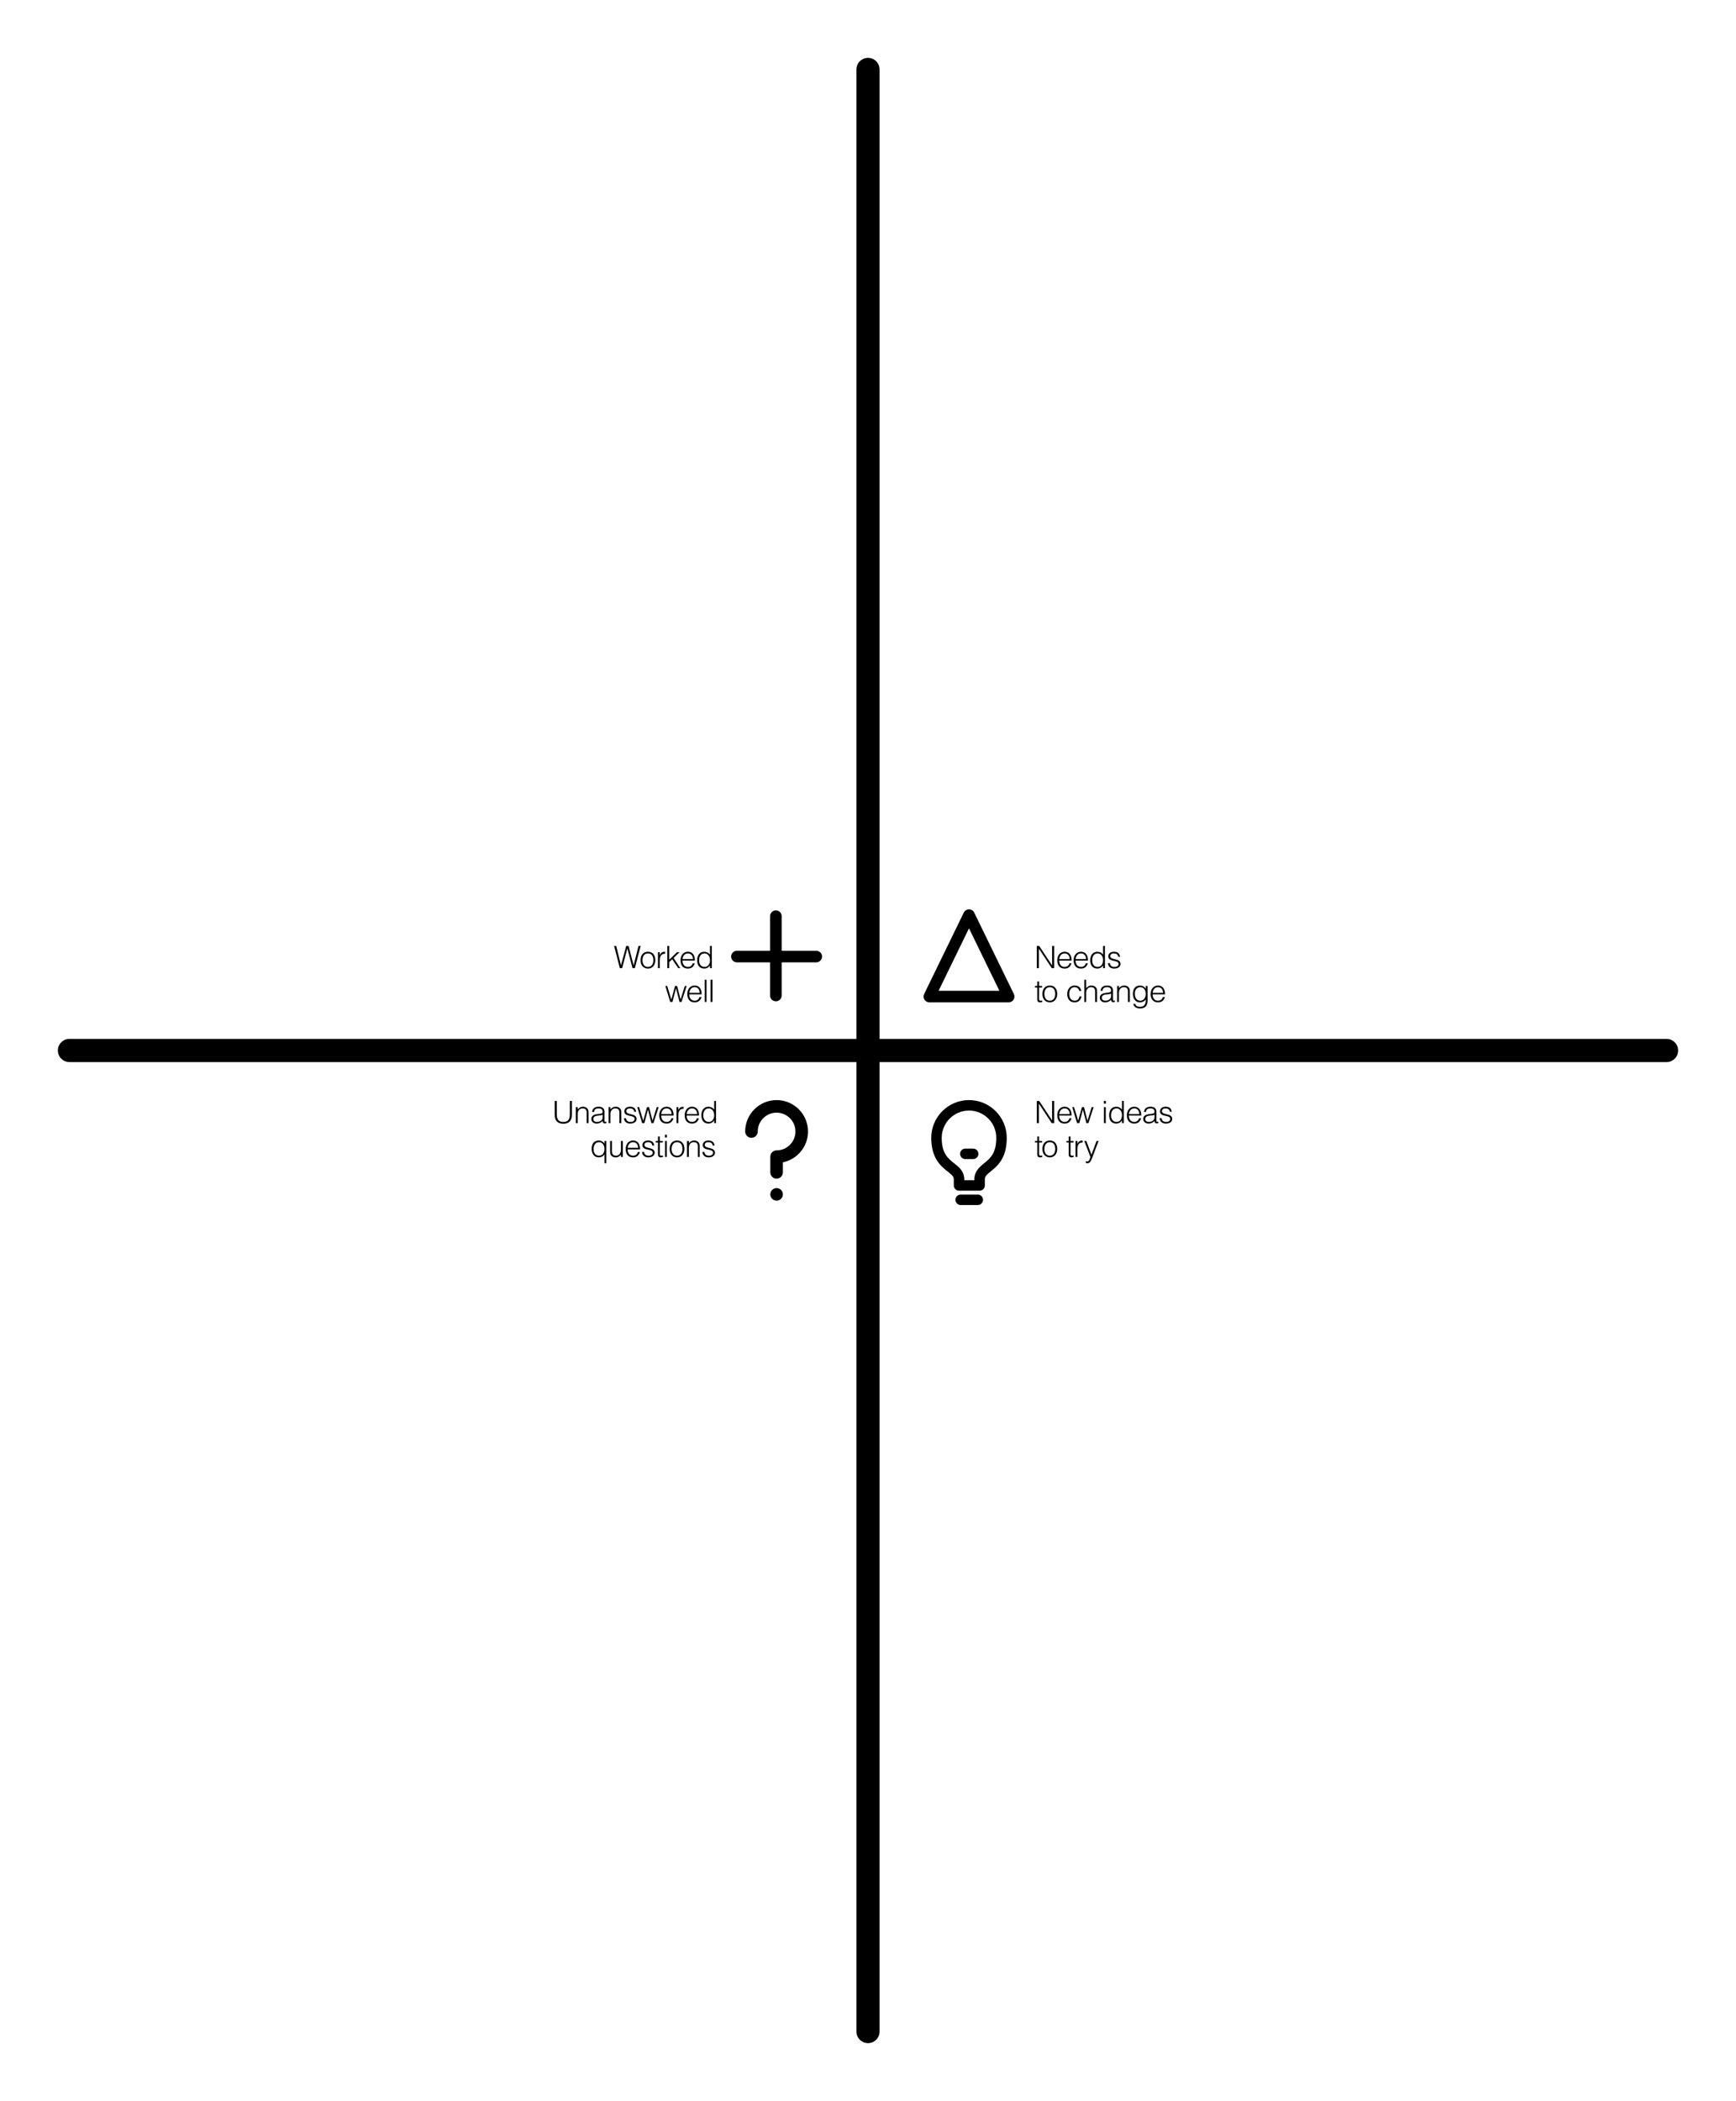 <svg xml:space="preserve" viewBox="0 0 2400 2904" xmlns:xlink="http://www.w3.org/1999/xlink" xmlns="http://www.w3.org/2000/svg" id="Layer_1" version="1.1" x="0" y="0" width="2400" height="2904"  >
<rect height="2904" width="2400" fill="#FFFFFF"></rect>
<g>
	<path d="M1200,2824c-8.836,0-16-7.162-16-16V96c0-8.836,7.164-16,16-16c8.837,0,16,7.164,16,16v2712
		C1216,2816.838,1208.837,2824,1200,2824z"></path>
	<path d="M2304,1468H96c-8.836,0-16-7.164-16-16s7.164-16,16-16h2208c8.836,0,16,7.164,16,16S2312.836,1468,2304,1468z"></path>
	<rect height="2904" width="2400" fill="none"></rect>
	<g>
		<g>
			<defs>
				<rect height="2904" width="2400" id="SVGID_1_"></rect>
			</defs>
			<clipPath id="SVGID_2_">
				<use overflow="visible" xlink:href="#SVGID_1_"></use>
			</clipPath>
			<path d="M1128.465,1314.169h-47.832v-47.833c0-4.418-3.581-8-8-8c-4.418,0-8,3.582-8,8v47.833
				h-45.836c-4.418,0-8,3.582-8,8s3.582,8,8,8h45.836v45.834c0,4.419,3.582,8,8,8c4.419,0,8-3.581,8-8v-45.834h47.832
				c4.419,0,8-3.582,8-8S1132.884,1314.169,1128.465,1314.169" clip-path="url(#SVGID_2_)"></path>
		</g>
		<g>
			<defs>
				<rect height="2904" width="2400" id="SVGID_3_"></rect>
			</defs>
			<clipPath id="SVGID_4_">
				<use overflow="visible" xlink:href="#SVGID_3_"></use>
			</clipPath>
			<path d="M1401.659,1373.96l-54.832-112.596c-1.34-2.752-4.132-4.498-7.193-4.498
				c-3.063,0-5.852,1.746-7.191,4.498l-54.832,112.596c-1.206,2.478-1.052,5.409,0.409,7.744c1.459,2.335,4.027,3.759,6.782,3.759
				h109.664c2.754,0,5.323-1.424,6.784-3.759C1402.71,1379.369,1402.864,1376.438,1401.659,1373.96 M1297.595,1369.463
				l42.039-86.324l42.038,86.324H1297.595z" clip-path="url(#SVGID_4_)"></path>
		</g>
		<g>
			<defs>
				<rect height="2904" width="2400" id="SVGID_5_"></rect>
			</defs>
			<clipPath id="SVGID_6_">
				<use overflow="visible" xlink:href="#SVGID_5_"></use>
			</clipPath>
			<path d="M1073.634,1520.534c-23.953,0-43.443,19.485-43.443,43.442c0,4.797,3.892,8.688,8.691,8.688
				c4.795,0,8.688-3.892,8.688-8.688c0-14.375,11.691-26.067,26.063-26.067s26.063,11.692,26.063,26.067
				c0,14.371-11.692,26.063-26.063,26.063c-4.8,0-8.688,3.893-8.688,8.688v21.721c0,4.8,3.888,8.69,8.688,8.69
				s8.688-3.892,8.688-8.69v-13.899c19.803-4.041,34.756-21.593,34.756-42.572
				C1117.078,1540.021,1097.585,1520.534,1073.634,1520.534 M1073.634,1642.172c-4.8,0-8.688,3.893-8.688,8.688
				c0,4.801,3.888,8.688,8.688,8.688s8.688-3.888,8.688-8.688C1082.322,1646.063,1078.434,1642.172,1073.634,1642.172" clip-path="url(#SVGID_6_)"></path>
		</g>
		<g>
			<defs>
				<rect height="2904" width="2400" id="SVGID_7_"></rect>
			</defs>
			<clipPath id="SVGID_8_">
				<use overflow="visible" xlink:href="#SVGID_7_"></use>
			</clipPath>
			<path d="M1339.634,1520.532c-28.778,0-52.196,23.416-52.196,52.194
				c0,28.66,13.754,39.5,22.856,46.674c6.16,4.855,8.315,6.896,8.315,10.707v8.421c0,3.995,3.24,7.239,7.236,7.239h28.439
				c3.996,0,7.235-3.244,7.235-7.239v-8.421c0-4,2.125-6.088,8.196-11.034c9.332-7.604,22.11-18.021,22.11-46.347
				C1391.829,1543.948,1368.414,1520.532,1339.634,1520.532 M1360.57,1607.849c-6.34,5.168-13.524,11.027-13.524,22.261v1.181
				h-13.96v-1.181c0-11.177-7.352-16.969-13.832-22.076c-8.523-6.721-17.34-13.668-17.34-35.306
				c0.004-20.799,16.919-37.72,37.72-37.72c20.796,0,37.717,16.921,37.717,37.72
				C1377.351,1594.172,1368.823,1601.129,1360.57,1607.849 M1345.382,1587.587h-10.856c-3.996,0-7.239,3.24-7.239,7.24
				c0,3.996,3.243,7.24,7.239,7.24h10.856c3.996,0,7.239-3.244,7.239-7.24C1352.621,1590.827,1349.378,1587.587,1345.382,1587.587
				 M1351.77,1651.129h-23.63c-3.995,0-7.239,3.239-7.239,7.239c0,3.996,3.244,7.235,7.239,7.235h23.63
				c3.993,0,7.237-3.239,7.237-7.235C1359.007,1654.368,1355.763,1651.129,1351.77,1651.129" clip-path="url(#SVGID_8_)"></path>
		</g>
	</g>
	<rect height="2904" width="2400" fill="none"></rect>
	<g>
		<path d="M1436.38,1311.4h-0.084v26.793h-2.901v-30.719h3.284l17.748,26.836h0.085v-26.836h2.902v30.719h-3.371L1436.38,1311.4z"></path>
		<path d="M1464.368,1327.741c-0.041,4.777,2.519,8.746,7.425,8.746c3.327,0,5.93-1.835,6.698-5.077h2.856
			c-1.278,4.181-3.924,7.38-9.556,7.38c-7.082,0-10.155-5.034-10.155-11.563c0-6.441,3.84-11.731,10.155-11.731
			c6.058,0,9.771,4.31,9.728,12.245H1464.368L1464.368,1327.741z M1478.789,1325.607c0-4.31-2.391-7.808-6.996-7.808
			c-4.521,0-6.911,3.626-7.425,7.808H1478.789z"></path>
		<path d="M1486.98,1327.741c-0.041,4.777,2.52,8.746,7.426,8.746c3.327,0,5.93-1.835,6.697-5.077h2.857
			c-1.279,4.181-3.924,7.38-9.556,7.38c-7.082,0-10.155-5.034-10.155-11.563c0-6.441,3.84-11.731,10.155-11.731
			c6.058,0,9.77,4.31,9.727,12.245H1486.98L1486.98,1327.741z M1501.402,1325.607c0-4.31-2.391-7.808-6.996-7.808
			c-4.522,0-6.911,3.626-7.426,7.808H1501.402z"></path>
		<path d="M1524.997,1307.476h2.561v30.719h-2.561v-3.882h-0.084c-1.494,2.9-4.863,4.479-7.681,4.479
			c-7.125,0-9.982-5.077-9.982-11.604c0-6.188,3.114-11.69,9.854-11.69c3.114,0,6.271,1.451,7.893,4.139V1307.476L1524.997,1307.476
			z M1517.531,1317.8c-5.29,0-7.766,4.48-7.551,10.026c0.043,5.546,3.241,8.661,7.551,8.661c4.82,0,7.466-4.097,7.466-9.429
			C1524.997,1322.066,1522.183,1317.8,1517.531,1317.8z"></path>
		<path d="M1534.3,1331.282c0.811,3.797,2.773,5.205,6.613,5.205c3.711,0,5.461-1.964,5.461-4.097
			c0-6.399-14.166-1.878-14.166-10.581c0-3.669,2.859-6.313,7.767-6.313c4.778,0,7.893,1.963,8.532,6.955h-2.604
			c-0.47-3.414-2.773-4.65-5.974-4.65c-3.241,0-4.991,1.536-4.991,3.797c0,6.017,14.166,2.262,14.166,10.751
			c0,4.225-3.8,6.442-9.003,6.442c-5.205,0-8.191-3.328-8.405-7.508L1534.3,1331.282L1534.3,1331.282z"></path>
	</g>
	<g>
		<path d="M1440.859,1384.956c-0.598,0.128-1.706,0.512-2.942,0.512c-2.519,0-3.926-1.108-3.926-4.394v-16.17h-3.115v-2.134h3.115
			v-6.144h2.56v6.144h4.139v2.134h-4.139v15.146c0,2.176,0.086,3.114,2.219,3.114c0.684,0,1.407-0.128,2.091-0.299
			L1440.859,1384.956L1440.859,1384.956z"></path>
		<path d="M1441.116,1373.82c0-6.442,3.412-11.647,10.239-11.647c6.91,0,10.238,5.163,10.238,11.647
			c0,6.998-4.053,11.646-10.238,11.646C1445.724,1385.382,1441.116,1381.543,1441.116,1373.82z M1451.355,1364.479
			c-5.377,0-7.51,4.564-7.51,9.343c0,5.504,2.604,9.344,7.51,9.344c5.375,0,7.509-4.608,7.509-9.344
			C1458.821,1368.616,1456.773,1364.479,1451.355,1364.479z"></path>
		<path d="M1492.188,1369.725c-0.896-3.283-3.156-5.246-6.569-5.246c-5.247,0-7.423,4.777-7.423,9.386
			c0,4.649,2.133,9.301,7.423,9.301c3.797,0,6.187-2.261,6.784-5.93h2.729c-0.896,4.905-3.968,8.233-9.515,8.233
			c-7.039,0-10.153-5.077-10.153-11.604c0-6.145,3.541-11.69,10.153-11.69c5.077,0,8.405,2.433,9.173,7.552h-2.603V1369.725z"></path>
		<path d="M1499.058,1384.871v-30.718h2.561v11.689c2.048-2.176,4.054-3.669,7.125-3.669c2.688,0,5.163,0.854,6.741,3.158
			c1.065,1.578,1.108,3.242,1.108,5.077v14.463h-2.561v-14.42c0-3.968-1.621-5.974-5.718-5.974c-3.155,0-5.332,2.049-6.144,4.31
			c-0.512,1.407-0.555,2.645-0.555,4.181v11.903L1499.058,1384.871L1499.058,1384.871z"></path>
		<path d="M1531.782,1371.986c0.938-0.085,2.519-0.343,3.371-0.726c0.854-0.384,0.938-1.537,0.938-2.304
			c0-2.604-1.537-4.479-5.504-4.479c-3.542,0-5.973,1.15-6.443,4.99h-2.602c0.383-5.205,4.266-7.295,9.088-7.295
			c4.479,0,8.021,1.75,8.021,6.869v12.031c0,2.005,0.512,2.475,2.688,1.707v2.005c-0.384,0.128-1.28,0.427-2.005,0.427
			c-0.428,0-0.77-0.042-1.152-0.128c-1.706-0.256-2.006-1.749-2.049-3.285c-2.133,2.39-5.033,3.669-8.231,3.669
			c-3.884,0-7.383-2.091-7.383-6.357c0-3.711,2.561-5.973,7.724-6.655L1531.782,1371.986z M1536.093,1373.266
			c-2.176,0.896-4.395,1.067-6.612,1.238c-3.884,0.299-6.229,1.707-6.229,4.693c0,2.688,2.347,3.968,4.778,3.968
			c4.054,0,8.063-1.963,8.063-6.442V1373.266L1536.093,1373.266z"></path>
		<path d="M1546.93,1384.871h-2.56v-22.1h2.56v3.071c2.049-2.176,4.055-3.669,7.125-3.669c2.688,0,5.163,0.854,6.741,3.158
			c1.066,1.578,1.109,3.242,1.109,5.077v14.463h-2.562v-14.42c0-3.968-1.621-5.974-5.717-5.974c-3.156,0-5.332,2.049-6.145,4.31
			c-0.512,1.408-0.555,2.645-0.555,4.181v11.902H1546.93z"></path>
		<path d="M1583.962,1362.771h2.562v19.966c0,5.93-1.963,11.178-10.367,11.178c-6.484,0-9.172-3.712-9.343-6.357h2.729
			c0.768,3.328,3.583,4.054,6.612,4.054c6.997,0,7.936-5.205,7.807-10.282c-1.621,2.688-4.776,4.138-7.892,4.138
			c-6.741,0-9.855-5.503-9.855-11.689c0-6.526,2.858-11.604,9.983-11.604c2.816,0,6.187,1.579,7.68,4.479h0.084V1362.771
			L1583.962,1362.771z M1576.496,1364.479c-4.309,0-7.508,3.113-7.551,8.66c-0.215,5.547,2.261,10.026,7.551,10.026
			c4.65,0,7.466-4.266,7.466-9.258C1583.962,1368.573,1581.317,1364.479,1576.496,1364.479z"></path>
		<path d="M1593.479,1374.418c-0.041,4.778,2.519,8.746,7.425,8.746c3.327,0,5.93-1.834,6.698-5.077h2.856
			c-1.279,4.181-3.924,7.38-9.556,7.38c-7.082,0-10.155-5.034-10.155-11.562c0-6.442,3.84-11.732,10.155-11.732
			c6.058,0,9.77,4.309,9.727,12.245H1593.479L1593.479,1374.418z M1607.898,1372.285c0-4.309-2.391-7.807-6.996-7.807
			c-4.522,0-6.911,3.625-7.426,7.807H1607.898z"></path>
	</g>
	<g>
		<path d="M875.953,1334.098h0.085l6.699-26.621h2.985l-8.063,30.718h-3.199l-7.125-27.134h-0.085l-7.125,27.134h-3.2l-7.936-30.718
			h2.901l6.613,26.621h0.085l7.125-26.621h3.242L875.953,1334.098z"></path>
		<path d="M885.511,1327.145c0-6.442,3.413-11.647,10.239-11.647c6.912,0,10.239,5.163,10.239,11.647
			c0,6.996-4.054,11.646-10.239,11.646C890.119,1338.705,885.511,1334.866,885.511,1327.145z M895.75,1317.8
			c-5.375,0-7.509,4.565-7.509,9.343c0,5.505,2.603,9.345,7.509,9.345c5.376,0,7.509-4.608,7.509-9.345
			C903.217,1321.939,901.168,1317.8,895.75,1317.8z"></path>
		<path d="M912.178,1338.193h-2.56v-22.101h2.56v4.138h0.085c1.407-3.541,3.498-4.735,7.21-4.735v2.772
			c-5.76-0.128-7.295,4.139-7.295,9.088V1338.193L912.178,1338.193z"></path>
		<path d="M922.588,1338.193v-30.719h2.561v19.113l10.836-10.495h3.498l-8.276,7.979l9.258,14.122h-2.858l-8.276-12.33l-4.181,3.968
			v8.362H922.588L922.588,1338.193z"></path>
		<path d="M943.538,1327.741c-0.043,4.777,2.517,8.746,7.423,8.746c3.328,0,5.93-1.835,6.699-5.077h2.857
			c-1.279,4.181-3.925,7.38-9.557,7.38c-7.082,0-10.154-5.034-10.154-11.563c0-6.441,3.84-11.731,10.154-11.731
			c6.059,0,9.77,4.31,9.727,12.245H943.538L943.538,1327.741z M957.958,1325.607c0-4.31-2.389-7.808-6.997-7.808
			c-4.521,0-6.912,3.626-7.423,7.808H957.958z"></path>
		<path d="M981.553,1307.476h2.561v30.719h-2.561v-3.882h-0.085c-1.493,2.9-4.864,4.479-7.68,4.479
			c-7.125,0-9.983-5.077-9.983-11.604c0-6.188,3.115-11.69,9.855-11.69c3.114,0,6.271,1.451,7.893,4.139V1307.476z M974.086,1317.8
			c-5.29,0-7.765,4.48-7.551,10.026c0.042,5.546,3.242,8.661,7.551,8.661c4.821,0,7.466-4.097,7.466-9.429
			C981.553,1322.066,978.737,1317.8,974.086,1317.8z"></path>
	</g>
	<g>
		<path d="M940.934,1381.457l5.803-18.686h2.603l-7.168,22.1h-2.729l-4.821-18.559h-0.085l-4.906,18.559h-3.072l-6.74-22.1h2.56
			l5.717,18.856l5.12-18.856h2.858L940.934,1381.457z"></path>
		<path d="M952.881,1374.418c-0.043,4.778,2.518,8.746,7.423,8.746c3.328,0,5.931-1.834,6.699-5.077h2.858
			c-1.28,4.181-3.926,7.38-9.558,7.38c-7.082,0-10.153-5.034-10.153-11.562c0-6.442,3.84-11.732,10.153-11.732
			c6.06,0,9.771,4.309,9.728,12.245H952.881L952.881,1374.418z M967.301,1372.285c0-4.309-2.389-7.807-6.997-7.807
			c-4.521,0-6.912,3.625-7.423,7.807H967.301z"></path>
		<path d="M974.215,1384.871v-30.718h2.561v30.718H974.215z"></path>
		<path d="M982.406,1384.871v-30.718h2.56v30.718H982.406z"></path>
	</g>
	<g>
		<path d="M766.856,1521.706h2.9v18.302c0,7.594,2.73,10.751,9.002,10.751c6.612,0,9.002-3.498,9.002-10.751v-18.302h2.901v19.156
			c0,7.978-3.967,12.372-11.903,12.372c-8.021,0-11.902-4.523-11.902-12.372V1521.706z"></path>
		<path d="M798.642,1552.423h-2.56v-22.1h2.56v3.071c2.049-2.177,4.054-3.668,7.125-3.668c2.688,0,5.162,0.853,6.741,3.155
			c1.066,1.579,1.109,3.243,1.109,5.077v14.463h-2.561v-14.42c0-3.968-1.62-5.973-5.717-5.973c-3.156,0-5.333,2.048-6.144,4.309
			c-0.513,1.408-0.556,2.646-0.556,4.182L798.642,1552.423L798.642,1552.423z"></path>
		<path d="M828.807,1539.539c0.938-0.086,2.518-0.341,3.371-0.727c0.854-0.384,0.938-1.535,0.938-2.305
			c0-2.602-1.536-4.479-5.503-4.479c-3.541,0-5.974,1.151-6.442,4.991h-2.603c0.384-5.206,4.267-7.296,9.087-7.296
			c4.479,0,8.021,1.749,8.021,6.868v12.031c0,2.006,0.512,2.475,2.688,1.706v2.005c-0.385,0.129-1.28,0.428-2.005,0.428
			c-0.428,0-0.769-0.043-1.152-0.128c-1.706-0.257-2.005-1.75-2.047-3.285c-2.133,2.391-5.035,3.669-8.234,3.669
			c-3.882,0-7.381-2.091-7.381-6.355c0-3.712,2.56-5.975,7.723-6.656L828.807,1539.539z M833.115,1540.819
			c-2.176,0.896-4.395,1.065-6.613,1.235c-3.882,0.299-6.229,1.707-6.229,4.693c0,2.688,2.347,3.967,4.778,3.967
			c4.054,0,8.063-1.962,8.063-6.441V1540.819z"></path>
		<path d="M843.911,1552.423h-2.561v-22.1h2.561v3.071c2.048-2.177,4.054-3.668,7.125-3.668c2.688,0,5.162,0.853,6.741,3.155
			c1.065,1.579,1.108,3.243,1.108,5.077v14.463h-2.56v-14.42c0-3.968-1.621-5.973-5.717-5.973c-3.158,0-5.333,2.048-6.145,4.309
			c-0.512,1.408-0.555,2.646-0.555,4.182L843.911,1552.423L843.911,1552.423z"></path>
		<path d="M865.245,1545.512c0.811,3.797,2.772,5.204,6.613,5.204c3.711,0,5.461-1.962,5.461-4.095
			c0-6.399-14.164-1.878-14.164-10.581c0-3.669,2.857-6.313,7.765-6.313c4.778,0,7.893,1.963,8.532,6.953h-2.604
			c-0.469-3.413-2.772-4.648-5.973-4.648c-3.242,0-4.992,1.535-4.992,3.797c0,6.016,14.164,2.262,14.164,10.751
			c0,4.224-3.797,6.441-9.002,6.441s-8.191-3.327-8.405-7.509H865.245L865.245,1545.512z"></path>
		<path d="M902.15,1549.011l5.802-18.688h2.603l-7.168,22.1h-2.729l-4.821-18.559h-0.085l-4.906,18.559h-3.071l-6.741-22.1h2.56
			l5.717,18.856l5.12-18.856h2.858L902.15,1549.011z"></path>
		<path d="M914.097,1541.97c-0.043,4.779,2.518,8.746,7.423,8.746c3.328,0,5.932-1.834,6.699-5.076h2.858
			c-1.28,4.182-3.925,7.381-9.558,7.381c-7.082,0-10.152-5.034-10.152-11.563c0-6.441,3.84-11.731,10.152-11.731
			c6.06,0,9.771,4.31,9.729,12.243H914.097z M928.517,1539.837c0-4.309-2.389-7.807-6.997-7.807c-4.521,0-6.91,3.626-7.423,7.807
			H928.517z"></path>
		<path d="M937.82,1552.423h-2.561v-22.1h2.561v4.139h0.085c1.408-3.541,3.498-4.735,7.21-4.735v2.772
			c-5.76-0.128-7.295,4.139-7.295,9.088V1552.423L937.82,1552.423z"></path>
		<path d="M949.297,1541.97c-0.043,4.779,2.518,8.746,7.423,8.746c3.328,0,5.931-1.834,6.698-5.076h2.858
			c-1.28,4.182-3.926,7.381-9.558,7.381c-7.082,0-10.154-5.034-10.154-11.563c0-6.441,3.841-11.731,10.154-11.731
			c6.06,0,9.771,4.31,9.728,12.243H949.297z M963.717,1539.837c0-4.309-2.389-7.807-6.997-7.807c-4.521,0-6.912,3.626-7.423,7.807
			H963.717z"></path>
		<path d="M987.354,1521.706h2.561v30.717h-2.561v-3.883h-0.085c-1.493,2.901-4.863,4.479-7.68,4.479
			c-7.125,0-9.982-5.075-9.982-11.604c0-6.187,3.114-11.688,9.854-11.688c3.115,0,6.272,1.45,7.893,4.139V1521.706z
			 M979.888,1532.03c-5.291,0-7.765,4.479-7.552,10.024c0.042,5.547,3.242,8.66,7.552,8.66c4.821,0,7.466-4.095,7.466-9.428
			C987.354,1536.297,984.539,1532.03,979.888,1532.03z"></path>
	</g>
	<g>
		<path d="M835.676,1577h2.561v30.804h-2.561v-12.245c-1.621,2.688-4.777,4.141-7.893,4.141c-6.74,0-9.855-5.504-9.855-11.69
			c0-6.526,2.858-11.604,9.983-11.604c2.814,0,6.186,1.578,7.68,4.479h0.085V1577z M828.21,1578.707
			c-5.291,0-7.765,4.479-7.552,10.026c0.042,5.545,3.242,8.659,7.552,8.659c4.821,0,7.466-4.096,7.466-9.429
			C835.676,1582.974,832.861,1578.707,828.21,1578.707z"></path>
		<path d="M858.46,1577h2.56v22.101h-2.56v-3.071c-1.365,1.535-3.243,3.67-7.125,3.67c-5.888,0-7.851-3.542-7.851-8.15V1577h2.56
			v14.507c0,3.797,1.664,5.887,5.674,5.887c4.225,0,6.741-3.498,6.741-8.361L858.46,1577L858.46,1577z"></path>
		<path d="M867.72,1588.646c-0.043,4.778,2.518,8.746,7.423,8.746c3.328,0,5.932-1.835,6.699-5.076h2.858
			c-1.28,4.181-3.925,7.382-9.558,7.382c-7.082,0-10.152-5.035-10.152-11.563c0-6.441,3.84-11.732,10.152-11.732
			c6.06,0,9.771,4.31,9.729,12.244H867.72L867.72,1588.646z M882.14,1586.515c0-4.309-2.389-7.808-6.997-7.808
			c-4.521,0-6.91,3.626-7.423,7.808H882.14z"></path>
		<path d="M890.248,1592.188c0.811,3.798,2.773,5.205,6.613,5.205c3.711,0,5.461-1.963,5.461-4.096
			c0-6.398-14.164-1.877-14.164-10.58c0-3.67,2.857-6.313,7.764-6.313c4.779,0,7.893,1.963,8.533,6.953h-2.604
			c-0.469-3.412-2.771-4.649-5.973-4.649c-3.242,0-4.991,1.536-4.991,3.797c0,6.016,14.164,2.262,14.164,10.751
			c0,4.226-3.797,6.443-9.002,6.443s-8.19-3.328-8.405-7.511H890.248z"></path>
		<path d="M916.53,1599.188c-0.599,0.127-1.706,0.512-2.944,0.512c-2.517,0-3.925-1.109-3.925-4.396v-16.17h-3.114V1577h3.114
			v-6.145h2.56V1577h4.14v2.134h-4.14v15.146c0,2.178,0.085,3.115,2.22,3.115c0.682,0,1.407-0.129,2.09-0.3V1599.188
			L916.53,1599.188z"></path>
		<path d="M919.218,1572.18v-3.797h2.815v3.797H919.218z M919.346,1599.101V1577h2.561v22.101H919.346z"></path>
		<path d="M925.746,1588.051c0-6.441,3.414-11.646,10.24-11.646c6.91,0,10.238,5.162,10.238,11.646
			c0,6.996-4.053,11.647-10.238,11.647C930.354,1599.612,925.746,1595.771,925.746,1588.051z M935.986,1578.707
			c-5.376,0-7.51,4.564-7.51,9.344c0,5.503,2.604,9.344,7.51,9.344c5.375,0,7.508-4.607,7.508-9.344
			C943.452,1582.845,941.404,1578.707,935.986,1578.707z"></path>
		<path d="M952.327,1599.101h-2.561V1577h2.561v3.073c2.048-2.179,4.054-3.67,7.125-3.67c2.688,0,5.162,0.854,6.741,3.155
			c1.065,1.58,1.108,3.244,1.108,5.077v14.464h-2.56v-14.421c0-3.968-1.621-5.973-5.717-5.973c-3.158,0-5.333,2.048-6.145,4.309
			c-0.512,1.409-0.555,2.646-0.555,4.182L952.327,1599.101L952.327,1599.101z"></path>
		<path d="M973.66,1592.188c0.811,3.798,2.772,5.205,6.613,5.205c3.711,0,5.461-1.963,5.461-4.096
			c0-6.398-14.164-1.877-14.164-10.58c0-3.67,2.857-6.313,7.765-6.313c4.778,0,7.893,1.963,8.533,6.953h-2.604
			c-0.469-3.412-2.771-4.649-5.973-4.649c-3.242,0-4.991,1.536-4.991,3.797c0,6.016,14.164,2.262,14.164,10.751
			c0,4.226-3.797,6.443-9.002,6.443s-8.191-3.328-8.405-7.511H973.66z"></path>
	</g>
	<g>
		<path d="M1436.38,1525.63h-0.084v26.793h-2.901v-30.717h3.284l17.748,26.834h0.085v-26.834h2.902v30.717h-3.371L1436.38,1525.63z"></path>
		<path d="M1464.368,1541.97c-0.041,4.779,2.519,8.746,7.425,8.746c3.327,0,5.93-1.834,6.698-5.076h2.856
			c-1.278,4.182-3.924,7.381-9.556,7.381c-7.082,0-10.155-5.034-10.155-11.563c0-6.441,3.84-11.731,10.155-11.731
			c6.058,0,9.771,4.31,9.728,12.243H1464.368z M1478.789,1539.837c0-4.309-2.391-7.807-6.996-7.807
			c-4.521,0-6.911,3.626-7.425,7.807H1478.789z"></path>
		<path d="M1503.45,1549.011l5.804-18.688h2.602l-7.166,22.1h-2.73l-4.821-18.559h-0.085l-4.906,18.559h-3.071l-6.741-22.1h2.561
			l5.718,18.856l5.12-18.856h2.856L1503.45,1549.011z"></path>
		<path d="M1526.021,1525.503v-3.797h2.814v3.797H1526.021z M1526.149,1552.423v-22.1h2.561v22.1H1526.149z"></path>
		<path d="M1551.108,1521.706h2.56v30.717h-2.56v-3.883h-0.085c-1.493,2.901-4.863,4.479-7.681,4.479
			c-7.125,0-9.982-5.075-9.982-11.604c0-6.187,3.114-11.688,9.854-11.688c3.115,0,6.271,1.45,7.893,4.139L1551.108,1521.706
			L1551.108,1521.706z M1543.642,1532.03c-5.29,0-7.764,4.479-7.551,10.024c0.043,5.547,3.242,8.66,7.551,8.66
			c4.822,0,7.468-4.095,7.468-9.428C1551.108,1536.297,1548.293,1532.03,1543.642,1532.03z"></path>
		<path d="M1560.622,1541.97c-0.041,4.779,2.519,8.746,7.425,8.746c3.327,0,5.93-1.834,6.698-5.076h2.856
			c-1.278,4.182-3.924,7.381-9.556,7.381c-7.082,0-10.155-5.034-10.155-11.563c0-6.441,3.84-11.731,10.155-11.731
			c6.058,0,9.771,4.31,9.728,12.243H1560.622z M1575.043,1539.837c0-4.309-2.39-7.807-6.996-7.807c-4.521,0-6.911,3.626-7.425,7.807
			H1575.043z"></path>
		<path d="M1591.813,1539.539c0.938-0.086,2.518-0.341,3.37-0.727c0.854-0.384,0.938-1.535,0.938-2.305
			c0-2.602-1.536-4.479-5.504-4.479c-3.542,0-5.974,1.151-6.442,4.991h-2.602c0.383-5.206,4.266-7.296,9.087-7.296
			c4.479,0,8.021,1.749,8.021,6.868v12.031c0,2.006,0.513,2.475,2.688,1.706v2.005c-0.385,0.129-1.279,0.428-2.005,0.428
			c-0.428,0-0.77-0.043-1.152-0.128c-1.706-0.257-2.005-1.75-2.048-3.285c-2.133,2.391-5.034,3.669-8.233,3.669
			c-3.883,0-7.382-2.091-7.382-6.355c0-3.712,2.562-5.975,7.723-6.656L1591.813,1539.539z M1596.121,1540.819
			c-2.176,0.896-4.396,1.065-6.613,1.235c-3.883,0.299-6.229,1.707-6.229,4.693c0,2.688,2.347,3.967,4.778,3.967
			c4.054,0,8.063-1.962,8.063-6.441V1540.819z"></path>
		<path d="M1605.765,1545.512c0.811,3.797,2.773,5.204,6.613,5.204c3.711,0,5.461-1.962,5.461-4.095
			c0-6.399-14.166-1.878-14.166-10.581c0-3.669,2.859-6.313,7.767-6.313c4.776,0,7.893,1.963,8.532,6.953h-2.604
			c-0.469-3.413-2.773-4.648-5.974-4.648c-3.241,0-4.991,1.535-4.991,3.797c0,6.016,14.166,2.262,14.166,10.751
			c0,4.224-3.799,6.441-9.003,6.441s-8.191-3.327-8.405-7.509H1605.765L1605.765,1545.512z"></path>
	</g>
	<g>
		<path d="M1440.859,1599.188c-0.598,0.127-1.706,0.512-2.942,0.512c-2.519,0-3.926-1.109-3.926-4.396v-16.17h-3.115V1577h3.115
			v-6.145h2.56V1577h4.139v2.134h-4.139v15.146c0,2.178,0.086,3.115,2.219,3.115c0.684,0,1.407-0.129,2.091-0.3L1440.859,1599.188
			L1440.859,1599.188z"></path>
		<path d="M1441.116,1588.051c0-6.441,3.412-11.646,10.239-11.646c6.91,0,10.238,5.162,10.238,11.646
			c0,6.996-4.053,11.647-10.238,11.647C1445.724,1599.612,1441.116,1595.771,1441.116,1588.051z M1451.355,1578.707
			c-5.377,0-7.51,4.564-7.51,9.344c0,5.503,2.604,9.344,7.51,9.344c5.375,0,7.509-4.607,7.509-9.344
			C1458.821,1582.845,1456.773,1578.707,1451.355,1578.707z"></path>
		<path d="M1484.294,1599.188c-0.596,0.127-1.705,0.512-2.942,0.512c-2.519,0-3.926-1.109-3.926-4.396v-16.17h-3.114V1577h3.114
			v-6.145h2.561V1577h4.139v2.134h-4.139v15.146c0,2.178,0.086,3.115,2.219,3.115c0.683,0,1.408-0.129,2.09-0.3L1484.294,1599.188
			L1484.294,1599.188z"></path>
		<path d="M1489.457,1599.101h-2.561V1577h2.561v4.14h0.086c1.407-3.542,3.499-4.735,7.21-4.735v2.771
			c-5.76-0.128-7.296,4.141-7.296,9.089V1599.101z"></path>
		<path d="M1501.105,1605.116c0.683,0.127,1.406,0.256,2.133,0.256c2.9,0,3.328-4.181,4.31-6.103l-8.575-22.271h2.858l7.082,18.985
			l7.082-18.985h2.773l-8.234,21.802c-2.09,5.546-3.456,9.002-6.996,9.002c-0.896,0-1.75-0.128-2.433-0.299V1605.116
			L1501.105,1605.116z"></path>
	</g>
	<rect height="2904" width="2400" fill="none"></rect>
</g>
</svg>
